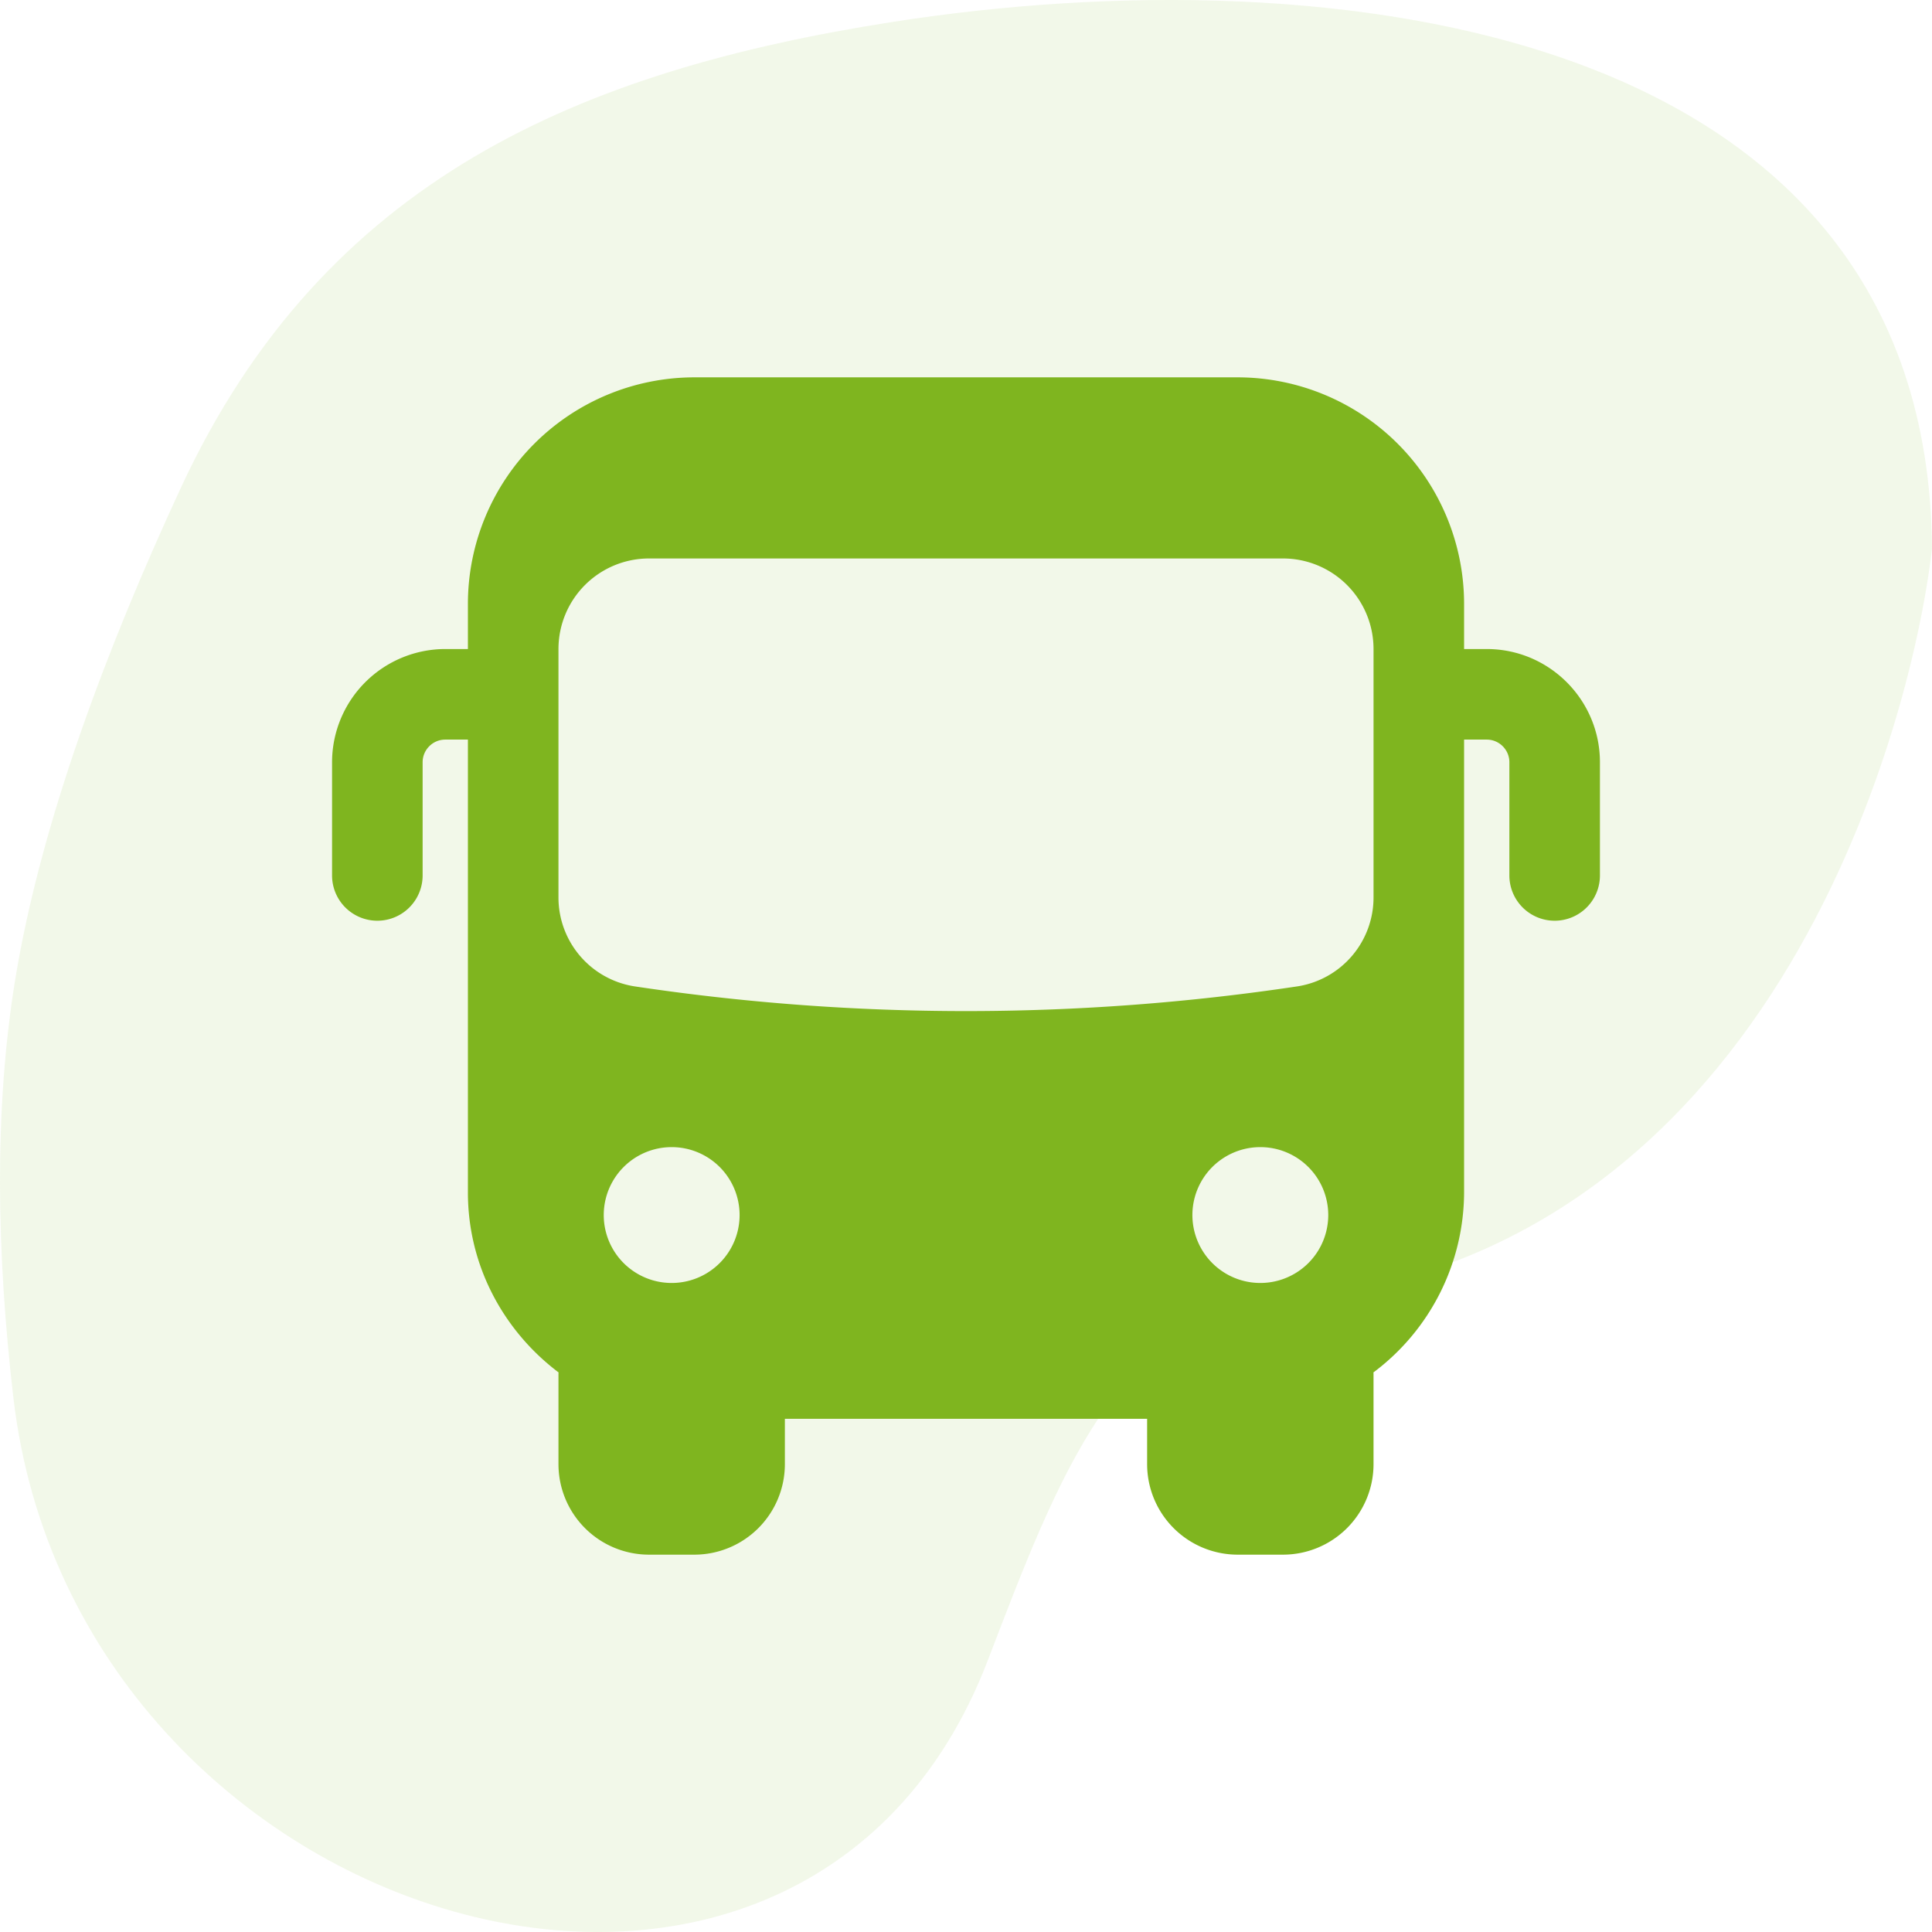 <svg xmlns="http://www.w3.org/2000/svg" width="32" height="32" fill="none"><g fill="#7FB51F" clip-path="url(#a)"><path d="M.223 23.162c-.282-2.41-.321-4.775.025-6.914.426-2.63 1.537-5.557 2.75-8.174C5.373 2.958 9.62 1.169 14.792.362 22.001-.763 31.937.362 32 9.087c-.362 3.12-2.748 11.795-10.805 12.456-2.664.22-3.66 2.895-4.834 5.958-3.088 8.06-15.105 4.482-16.138-4.34" opacity=".1"/><path d="M24.625 10.75h-.375V10a3.754 3.754 0 0 0-3.75-3.75h-9A3.754 3.754 0 0 0 7.75 10v.75h-.375A1.877 1.877 0 0 0 5.5 12.625V14.5a.75.75 0 1 0 1.5 0v-1.875c0-.207.169-.375.375-.375h.375v7.5c0 1.221.595 2.297 1.502 2.982l-.002.018v1.5a1.5 1.5 0 0 0 1.5 1.5h.75a1.5 1.5 0 0 0 1.5-1.5v-.75h6v.75a1.5 1.5 0 0 0 1.5 1.5h.75a1.5 1.5 0 0 0 1.5-1.5v-1.5l-.002-.018a3.74 3.74 0 0 0 1.502-2.982v-7.5h.375c.206 0 .375.168.375.375V14.5a.75.75 0 1 0 1.5 0v-1.875c0-1.033-.84-1.875-1.875-1.875m-13.5 10.5a1.125 1.125 0 1 1 0-2.25 1.125 1.125 0 0 1 0 2.25m9.75 0a1.125 1.125 0 1 1 0-2.25 1.125 1.125 0 0 1 0 2.25m1.875-6.394a1.49 1.49 0 0 1-1.252 1.48 37 37 0 0 1-10.996 0 1.49 1.49 0 0 1-1.252-1.48V10.75a1.5 1.5 0 0 1 1.5-1.5h10.5a1.5 1.5 0 0 1 1.5 1.5z"/></g><defs><clipPath id="a"><path fill="#fff" d="M0 0h32v32H0z"/></clipPath></defs></svg>